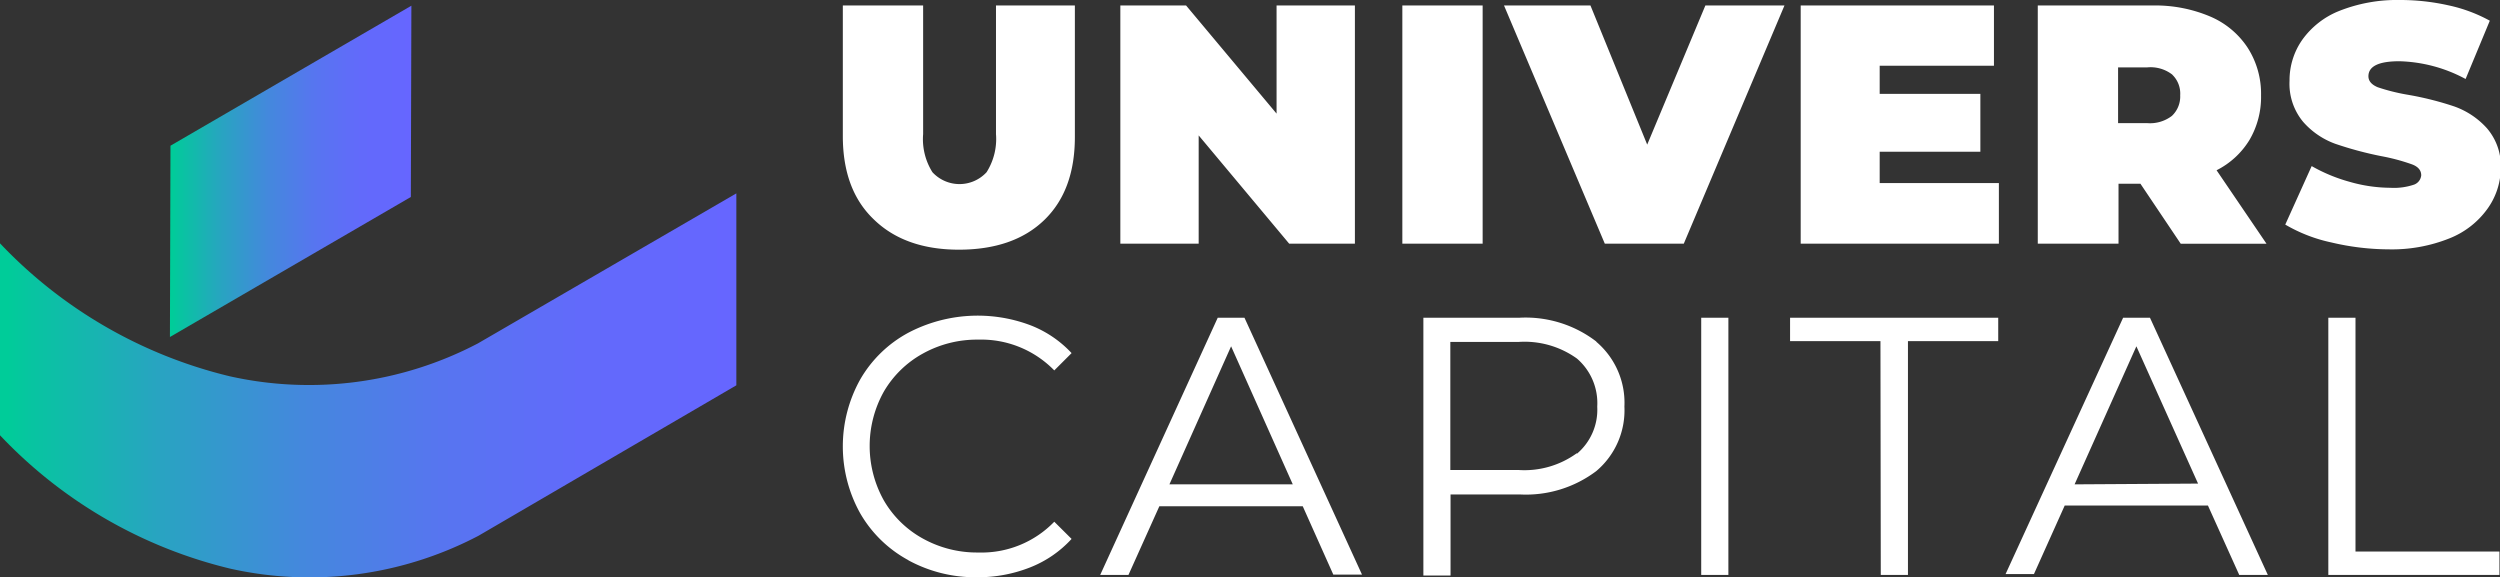 <svg xmlns="http://www.w3.org/2000/svg" xmlns:xlink="http://www.w3.org/1999/xlink" viewBox="0 0 228.19 52.69"><rect x="0" y="0" width="228.19" height="52.69" fill="#333333" stroke="none"/><defs><style>.cls-1{fill:#fff;}.cls-2{fill:url(#linear-gradient);}.cls-3{fill:url(#linear-gradient-2);}</style><linearGradient id="linear-gradient" x1="15.51" y1="15.64" x2="37.55" y2="15.64" gradientUnits="userSpaceOnUse"><stop offset="0.01" stop-color="#0c9"/><stop offset="0.04" stop-color="#07c5a0"/><stop offset="0.22" stop-color="#29a3c2"/><stop offset="0.41" stop-color="#48d"/><stop offset="0.6" stop-color="#5775f0"/><stop offset="0.79" stop-color="#626afb"/><stop offset="1" stop-color="#66f"/></linearGradient><linearGradient id="linear-gradient-2" x1="0" y1="35.17" x2="67.21" y2="35.17" xlink:href="#linear-gradient"/></defs><g id="Layer_2" data-name="Layer 2"><g id="Layer_1-2" data-name="Layer 1"><path class="cls-1" d="M79.73,20c-1.87-1.8-2.8-4.32-2.8-7.58V.5h7.33V12.24a5.67,5.67,0,0,0,.85,3.48,3.36,3.36,0,0,0,4.94,0,5.67,5.67,0,0,0,.86-3.48V.5h7.2v12c0,3.26-.93,5.78-2.79,7.58s-4.46,2.71-7.8,2.71S81.59,21.83,79.73,20ZM123.67.5V22.24h-6l-8.26-9.88v9.88h-7.15V.5h6l8.26,9.87V.5ZM128,.5h7.33V22.24H128Zm34.88,0-9.19,21.74h-7.21L137.28.5h7.89l5.18,12.7L155.66.5Zm19.57,16.21v5.53H164.36V.5H182V6H171.57V8.57h9.19v5.28h-9.19v2.86Zm12.92.06h-2v5.47H186V.5h10.47a12.87,12.87,0,0,1,5.25,1,7.68,7.68,0,0,1,3.44,2.86,7.78,7.78,0,0,1,1.22,4.35,7.74,7.74,0,0,1-1.06,4.07,7.42,7.42,0,0,1-3,2.76l4.56,6.71h-7.83Zm2.92-9.95A3.24,3.24,0,0,0,196,6.15h-2.67v5.09H196a3.29,3.29,0,0,0,2.24-.66A2.43,2.43,0,0,0,199,8.7,2.4,2.4,0,0,0,198.28,6.82ZM212.8,22.13a14.12,14.12,0,0,1-4.21-1.63L211,15.16a15,15,0,0,0,3.48,1.44,13.62,13.62,0,0,0,3.69.54,5.72,5.72,0,0,0,2.18-.29A1,1,0,0,0,221,16c0-.45-.28-.79-.85-1a18.23,18.23,0,0,0-2.81-.75,32.31,32.31,0,0,1-4.2-1.13,7.13,7.13,0,0,1-2.92-2,5.43,5.43,0,0,1-1.24-3.74,6.43,6.43,0,0,1,1.15-3.73A7.59,7.59,0,0,1,213.51,1a14.3,14.3,0,0,1,5.55-1,20.15,20.15,0,0,1,4.39.48,13.83,13.83,0,0,1,3.81,1.41l-2.21,5.32A13.44,13.44,0,0,0,219,5.59c-1.88,0-2.82.46-2.82,1.37,0,.43.28.76.84,1a17.93,17.93,0,0,0,2.76.69A28.61,28.61,0,0,1,224,9.71a7.28,7.28,0,0,1,3,2,5.28,5.28,0,0,1,1.26,3.73A6.44,6.44,0,0,1,227,19.12a7.8,7.8,0,0,1-3.43,2.64,14.13,14.13,0,0,1-5.55,1A23,23,0,0,1,212.8,22.13Zm-129.89,29a11.26,11.26,0,0,1-4.39-4.27,12.55,12.55,0,0,1,0-12.23,11.18,11.18,0,0,1,4.41-4.27,13.63,13.63,0,0,1,11.13-.67,10.1,10.1,0,0,1,3.75,2.54l-1.58,1.58A9.31,9.31,0,0,0,89.3,31a10.17,10.17,0,0,0-5.06,1.27,9.33,9.33,0,0,0-3.57,3.48,10.18,10.18,0,0,0,0,9.92,9.28,9.28,0,0,0,3.57,3.49,10.17,10.17,0,0,0,5.06,1.27,9.23,9.23,0,0,0,6.93-2.81l1.58,1.57A10.16,10.16,0,0,1,94,51.8a13,13,0,0,1-4.84.89A12.8,12.8,0,0,1,82.91,51.14Zm36-4.92H105.82L103,52.48h-2.58L111.15,29h2.44l10.73,23.45H121.7Zm-.91-2-5.63-12.6-5.63,12.6Zm27.72-13a7.3,7.3,0,0,1,2.55,5.9A7.25,7.25,0,0,1,145.7,43a10.66,10.66,0,0,1-7,2.13h-6.3v7.4h-2.48V29h8.78A10.61,10.61,0,0,1,145.7,31.17Zm-1.78,10.2a5.26,5.26,0,0,0,1.85-4.3,5.37,5.37,0,0,0-1.85-4.38,8.2,8.2,0,0,0-5.33-1.52h-6.23V42.9h6.23A8.14,8.14,0,0,0,143.92,41.37ZM155.28,29h2.48V52.48h-2.48Zm16.36,2.14h-8.25V29h19v2.14h-8.24V52.48h-2.48Zm29.89,15H188.46l-2.81,6.26h-2.59L193.79,29h2.45L207,52.48h-2.61Zm-.9-2L195,31.61l-5.64,12.6ZM212.52,29H215V50.34h13.14v2.14H212.52Z"/><polygon class="cls-2" points="37.55 0.52 15.56 13.3 15.51 30.76 37.5 17.98 37.55 0.52"/><path class="cls-3" d="M0,39.73A42.63,42.63,0,0,0,21,51.9a33.18,33.18,0,0,0,22.68-3L67.21,35.17V17.65L43.63,31.34a33.18,33.18,0,0,1-22.68,3A42.63,42.63,0,0,1,0,22.21Z"/></g></g></svg>